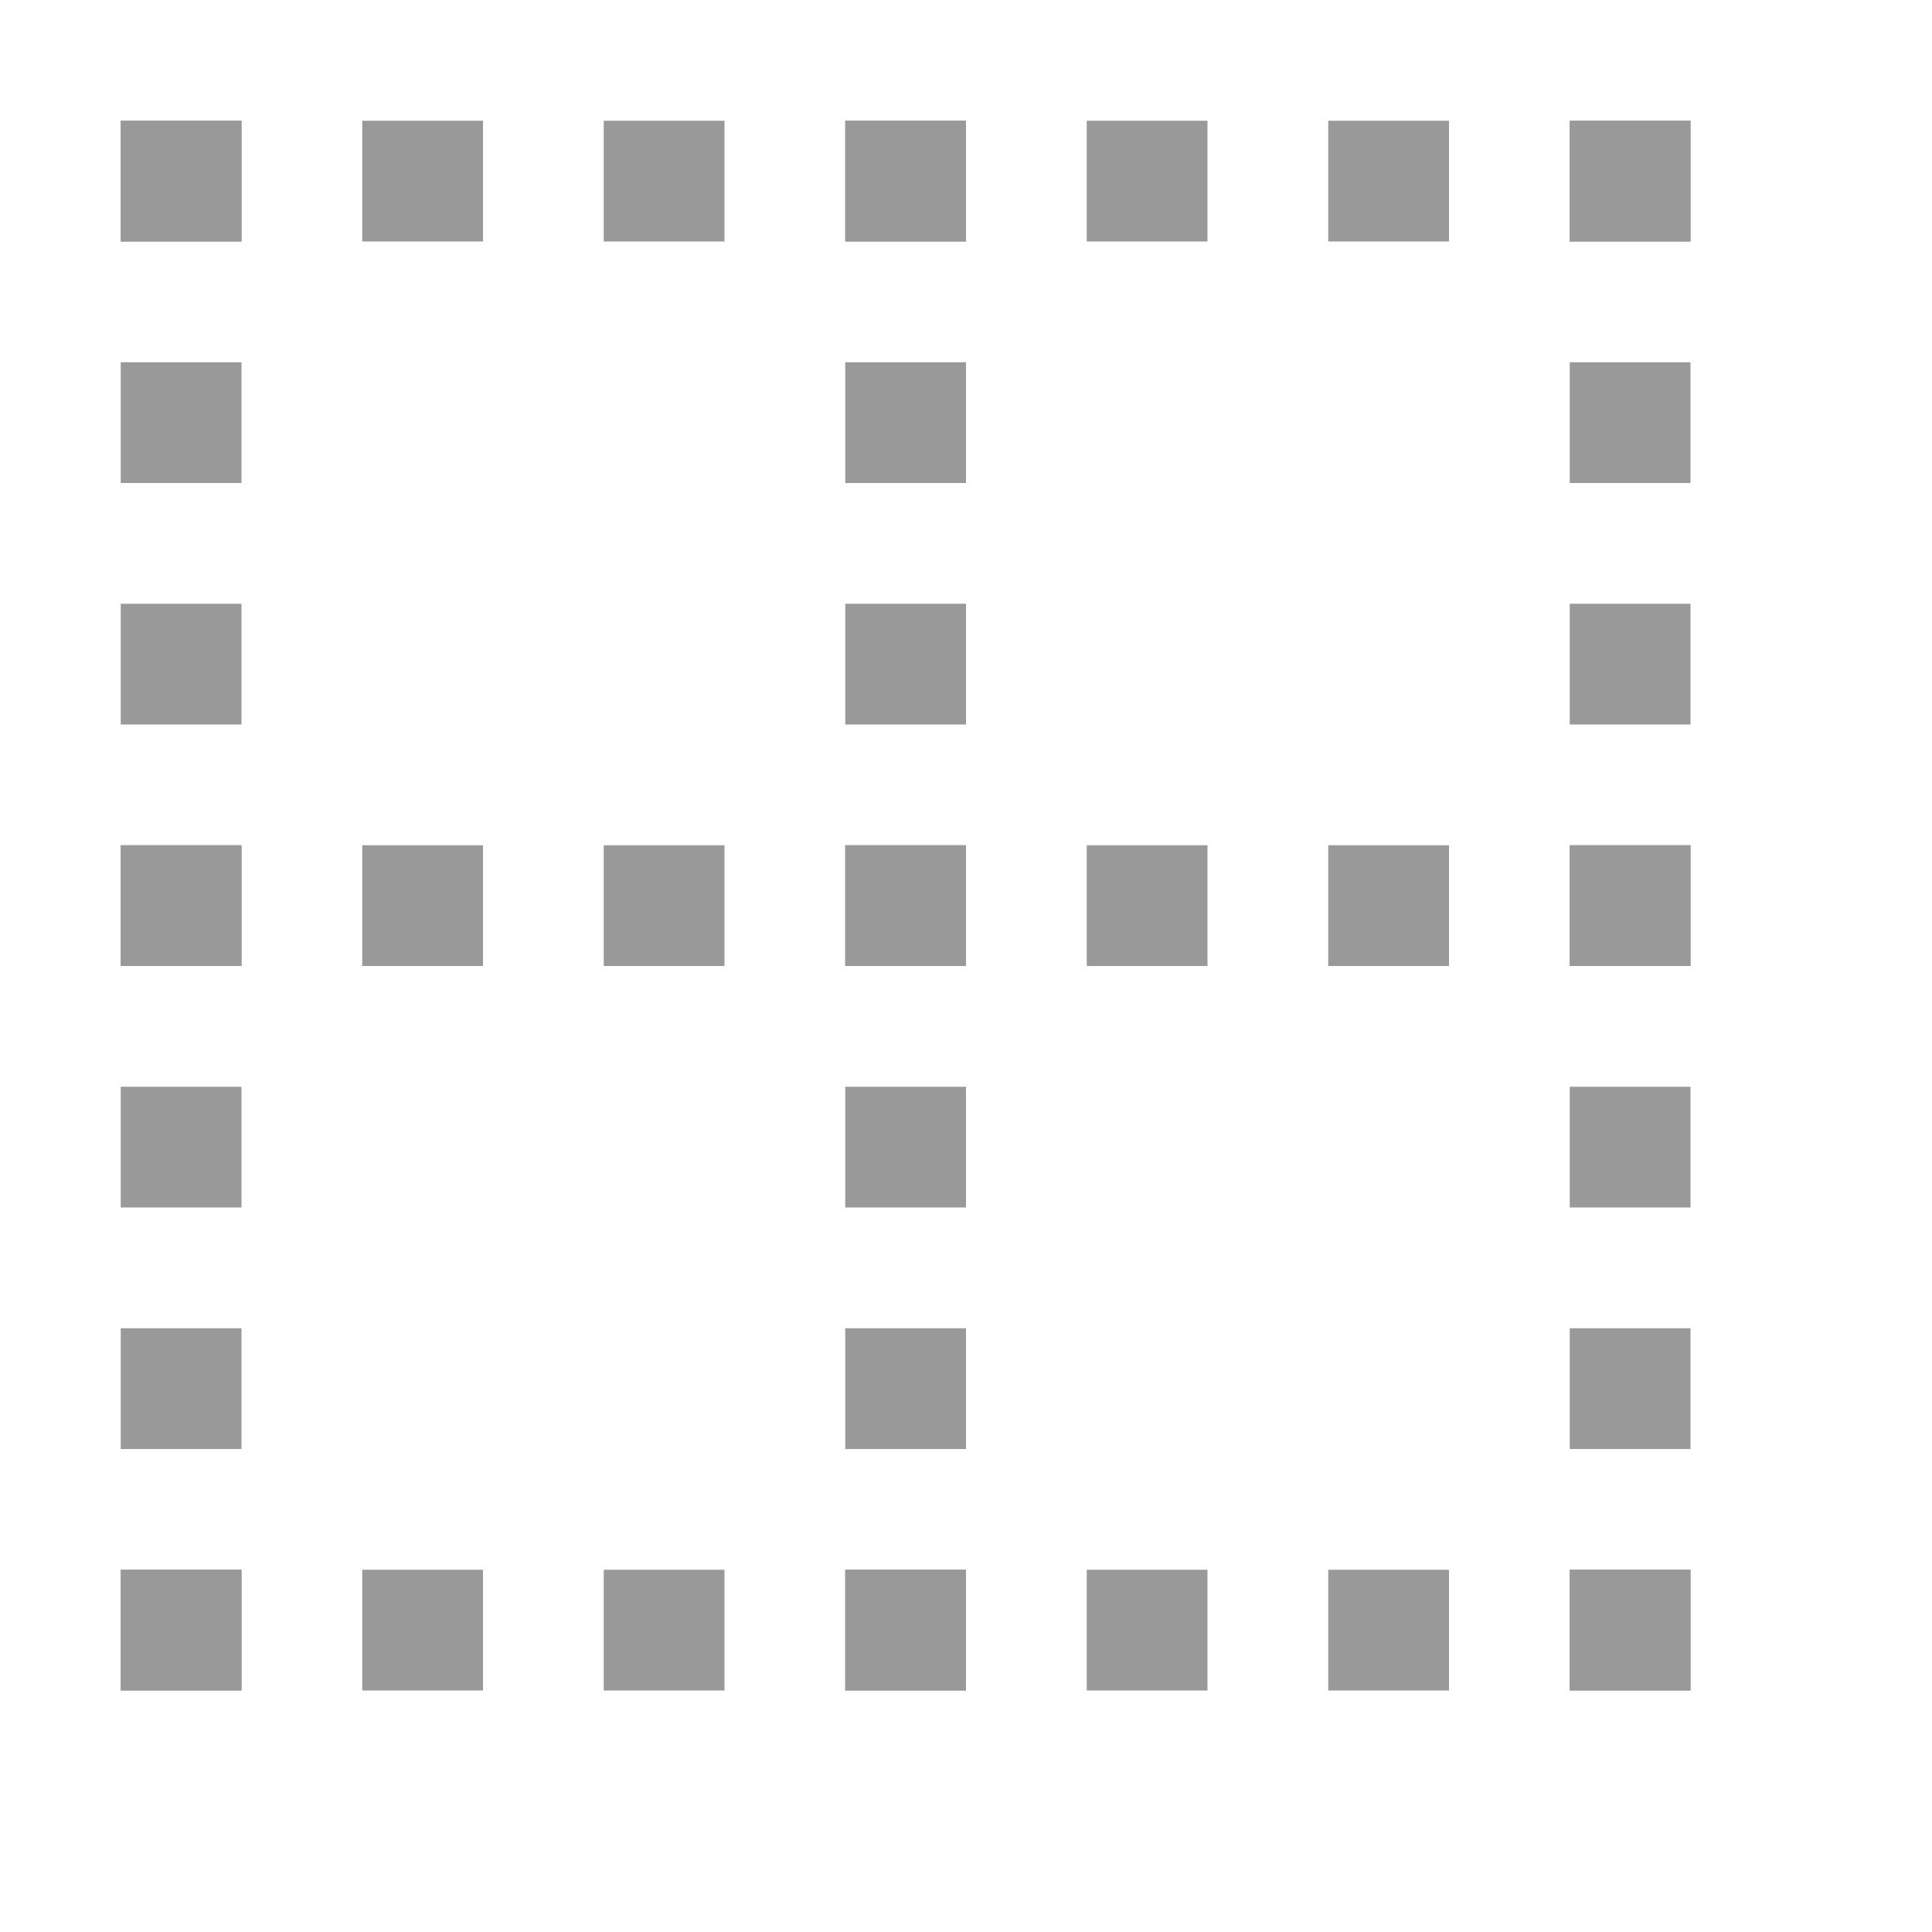 <svg xmlns="http://www.w3.org/2000/svg" preserveAspectRatio="none" viewBox="0 0 16 16">
<g stroke="#999" stroke-dasharray="1,1">
   <line x1="1" y1="1.5" x2="14" y2="1.5"/>
   <line x1="1" y1="7.5" x2="14" y2="7.5" stroke-dasharray="0"/>
   <line x1="1" y1="13.5" x2="14" y2="13.5"/>
   <line x1="1.5" y1="1" x2="1.5" y2="14"/>
   <line x1="7.5" y1="1" x2="7.5" y2="14" stroke-dasharray="0"/>
   <line x1="13.5" y1="1" x2="13.5" y2="14"/>
</g>
</svg>